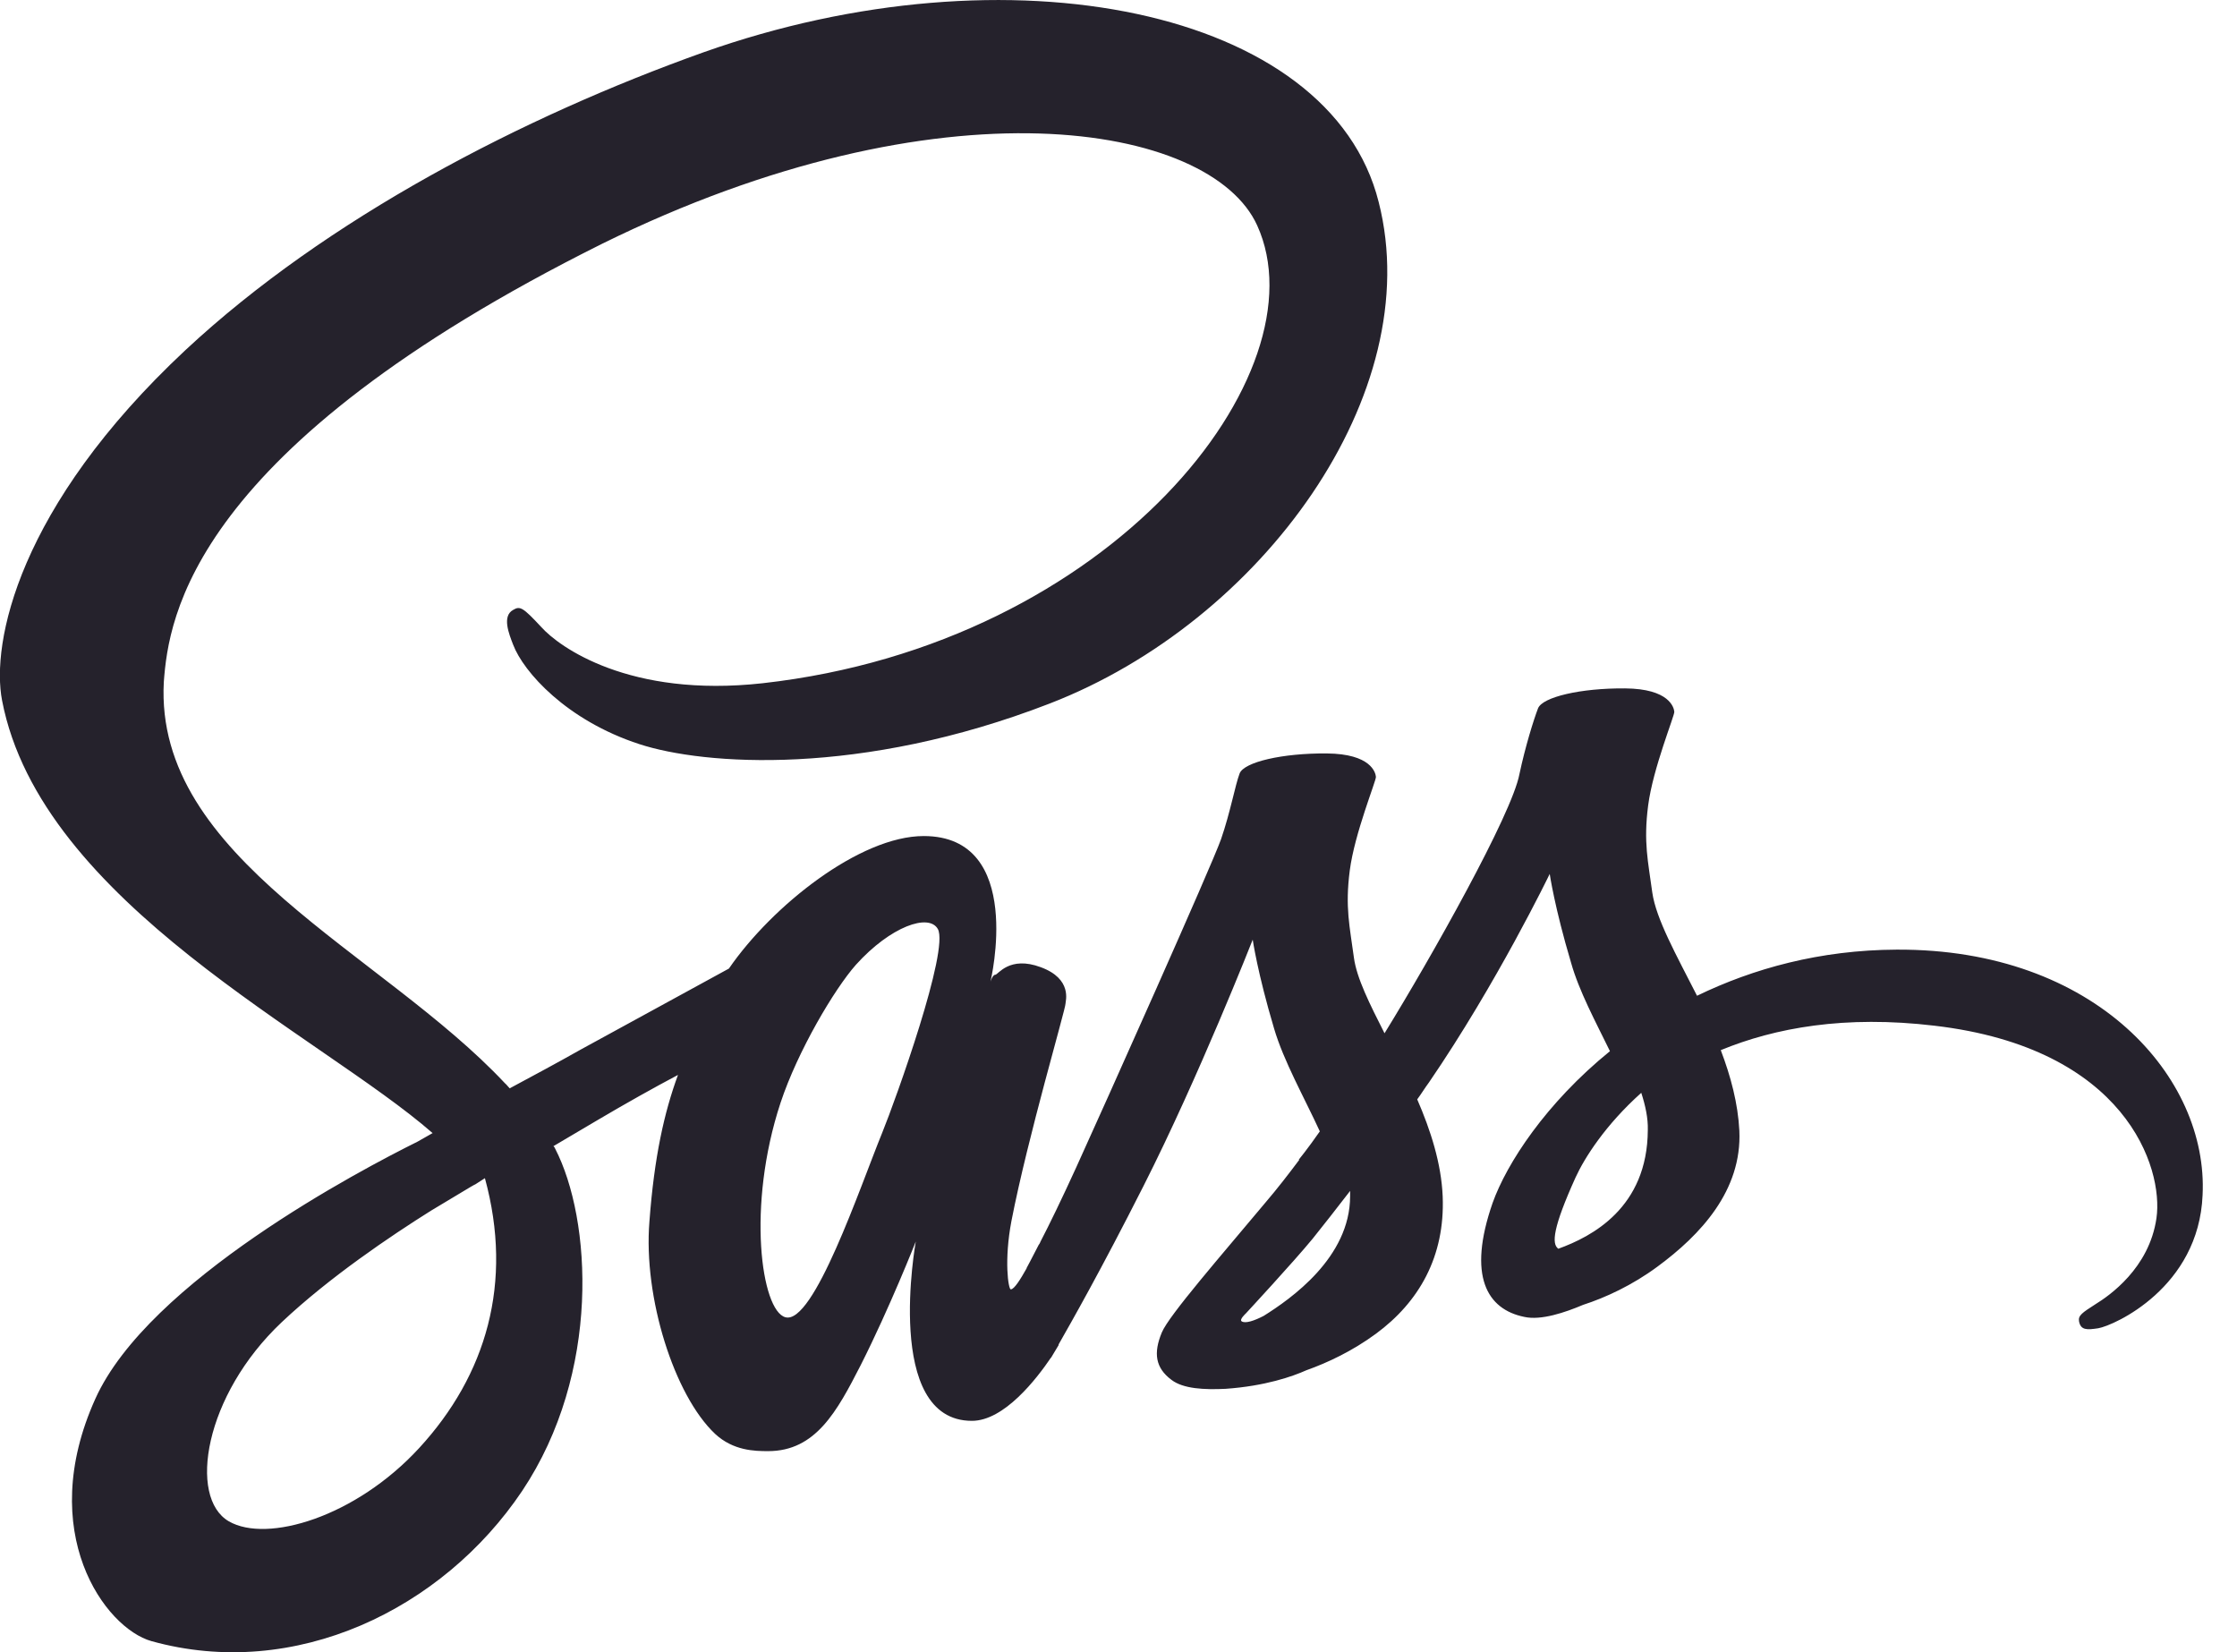 <svg xmlns="http://www.w3.org/2000/svg" width="65" height="48" viewBox="0 0 65 48">
<path fill="#25222C" d="M45.28,36.28c-0.2-0.14-0.16-0.61,0.5-2.07c0.26-0.57,0.87-1.53,1.91-2.46c0.12,0.37,0.2,0.74,0.19,1.08
C47.87,35.09,46.25,35.93,45.28,36.28z M36.72,38.23c-0.27,0.14-0.53,0.23-0.64,0.16c-0.08-0.05,0.12-0.23,0.12-0.23
s1.39-1.5,1.94-2.17c0.32-0.4,0.69-0.87,1.09-1.39c0,0.05,0,0.11,0,0.15C39.23,36.54,37.5,37.74,36.72,38.23z M25.63,32.92
c-0.64,1.57-1.99,5.58-2.81,5.35c-0.7-0.19-1.13-3.23-0.14-6.23c0.5-1.51,1.57-3.31,2.19-4.01c1.01-1.12,2.12-1.5,2.38-1.04
C27.59,27.59,26.03,31.94,25.63,32.92z M12.18,42.07c-1.85,2.01-4.42,2.77-5.53,2.13c-1.19-0.69-0.72-3.66,1.54-5.79
c1.38-1.3,3.16-2.5,4.34-3.24c0.27-0.16,0.67-0.4,1.15-0.69c0.08-0.05,0.13-0.07,0.13-0.07c0.09-0.06,0.19-0.12,0.28-0.18
C14.92,37.27,14.13,39.95,12.18,42.07z M55.11,27.59c-2.23,0.01-4.17,0.55-5.8,1.34c-0.6-1.18-1.19-2.23-1.3-3
c-0.12-0.9-0.26-1.45-0.12-2.53c0.14-1.08,0.77-2.61,0.76-2.72c-0.01-0.12-0.14-0.67-1.43-0.68c-1.29-0.01-2.4,0.25-2.53,0.58
c-0.13,0.34-0.37,1.11-0.54,1.91c-0.22,1.17-2.57,5.34-3.92,7.53c-0.43-0.85-0.81-1.6-0.89-2.2c-0.12-0.9-0.26-1.45-0.12-2.53
c0.14-1.08,0.77-2.61,0.76-2.72c-0.01-0.12-0.14-0.67-1.43-0.68c-1.29-0.01-2.4,0.25-2.53,0.58c-0.13,0.34-0.27,1.13-0.54,1.91
c-0.27,0.77-3.39,7.74-4.21,9.54c-0.42,0.92-0.78,1.66-1.04,2.16c0,0-0.01,0.04-0.05,0.09c-0.22,0.43-0.35,0.67-0.35,0.67
s0,0,0,0.01c-0.18,0.32-0.36,0.61-0.46,0.61c-0.07,0-0.2-0.84,0.02-1.99c0.47-2.42,1.58-6.18,1.57-6.31c0-0.07,0.21-0.72-0.72-1.06
c-0.91-0.34-1.24,0.22-1.32,0.22c-0.08,0-0.14,0.2-0.14,0.2s1.02-4.23-1.94-4.23c-1.85,0-4.4,2.02-5.66,3.85
c-0.79,0.43-2.49,1.36-4.3,2.35c-0.69,0.39-1.4,0.77-2.07,1.13c-0.05-0.05-0.09-0.11-0.14-0.15c-3.58-3.82-10.19-6.52-9.91-11.66
C4.9,17.95,5.54,13.04,17.5,7.08c9.84-4.85,17.68-3.51,19.03-0.53c1.94,4.26-4.2,12.16-14.37,13.3c-3.88,0.43-5.92-1.06-6.43-1.63
c-0.54-0.58-0.62-0.62-0.82-0.5c-0.33,0.18-0.12,0.7,0,1.01c0.3,0.79,1.55,2.2,3.67,2.89c1.87,0.61,6.42,0.95,11.92-1.18
c6.16-2.38,10.98-9.01,9.56-14.57c-1.41-5.63-10.77-7.49-19.62-4.35C15.2,3.39,9.5,6.34,5.39,10.17c-4.88,4.56-5.65,8.52-5.33,10.18
c1.13,5.89,9.26,9.73,12.51,12.57c-0.16,0.09-0.32,0.18-0.44,0.25c-1.63,0.81-7.82,4.05-9.36,7.47c-1.75,3.88,0.28,6.66,1.63,7.04
c4.17,1.16,8.46-0.92,10.77-4.36c2.3-3.44,2.02-7.9,0.96-9.95c-0.01-0.02-0.02-0.05-0.05-0.07c0.42-0.25,0.85-0.5,1.27-0.75
c0.83-0.49,1.65-0.95,2.35-1.32c-0.4,1.09-0.69,2.38-0.83,4.26c-0.18,2.2,0.72,5.05,1.91,6.17c0.53,0.49,1.15,0.5,1.54,0.5
c1.38,0,2-1.15,2.69-2.5c0.84-1.66,1.6-3.59,1.6-3.59s-0.95,5.21,1.63,5.21c0.94,0,1.88-1.22,2.3-1.84c0,0.01,0,0.01,0,0.01
s0.02-0.04,0.07-0.12c0.09-0.15,0.15-0.25,0.15-0.25s0-0.01,0-0.02c0.37-0.65,1.22-2.14,2.47-4.61c1.61-3.18,3.17-7.15,3.17-7.15
s0.14,0.97,0.62,2.58c0.28,0.95,0.87,1.99,1.33,2.99c-0.37,0.53-0.61,0.82-0.61,0.82s0,0,0.01,0.01c-0.3,0.4-0.63,0.83-0.99,1.25
c-1.27,1.52-2.79,3.26-3,3.76c-0.25,0.6-0.19,1.03,0.28,1.38c0.34,0.26,0.95,0.29,1.57,0.26c1.15-0.08,1.95-0.36,2.35-0.54
c0.62-0.22,1.34-0.56,2.02-1.06c1.25-0.92,2.01-2.24,1.94-3.99c-0.04-0.96-0.35-1.92-0.74-2.82c0.12-0.16,0.22-0.33,0.34-0.49
c1.98-2.89,3.51-6.06,3.51-6.06s0.14,0.97,0.62,2.58c0.23,0.82,0.71,1.71,1.13,2.57c-1.86,1.51-3,3.26-3.41,4.41
c-0.74,2.13-0.16,3.09,0.92,3.31c0.49,0.11,1.19-0.13,1.71-0.35c0.65-0.21,1.43-0.57,2.16-1.11c1.25-0.92,2.46-2.21,2.38-3.95
c-0.04-0.79-0.25-1.58-0.54-2.34c1.58-0.65,3.61-1.02,6.21-0.71c5.56,0.65,6.66,4.13,6.45,5.59c-0.21,1.46-1.38,2.26-1.77,2.5
c-0.39,0.25-0.51,0.33-0.48,0.5c0.05,0.26,0.23,0.25,0.56,0.2c0.46-0.08,2.92-1.18,3.03-3.87C64.17,31.31,60.9,27.56,55.11,27.59z"/>
</svg>

